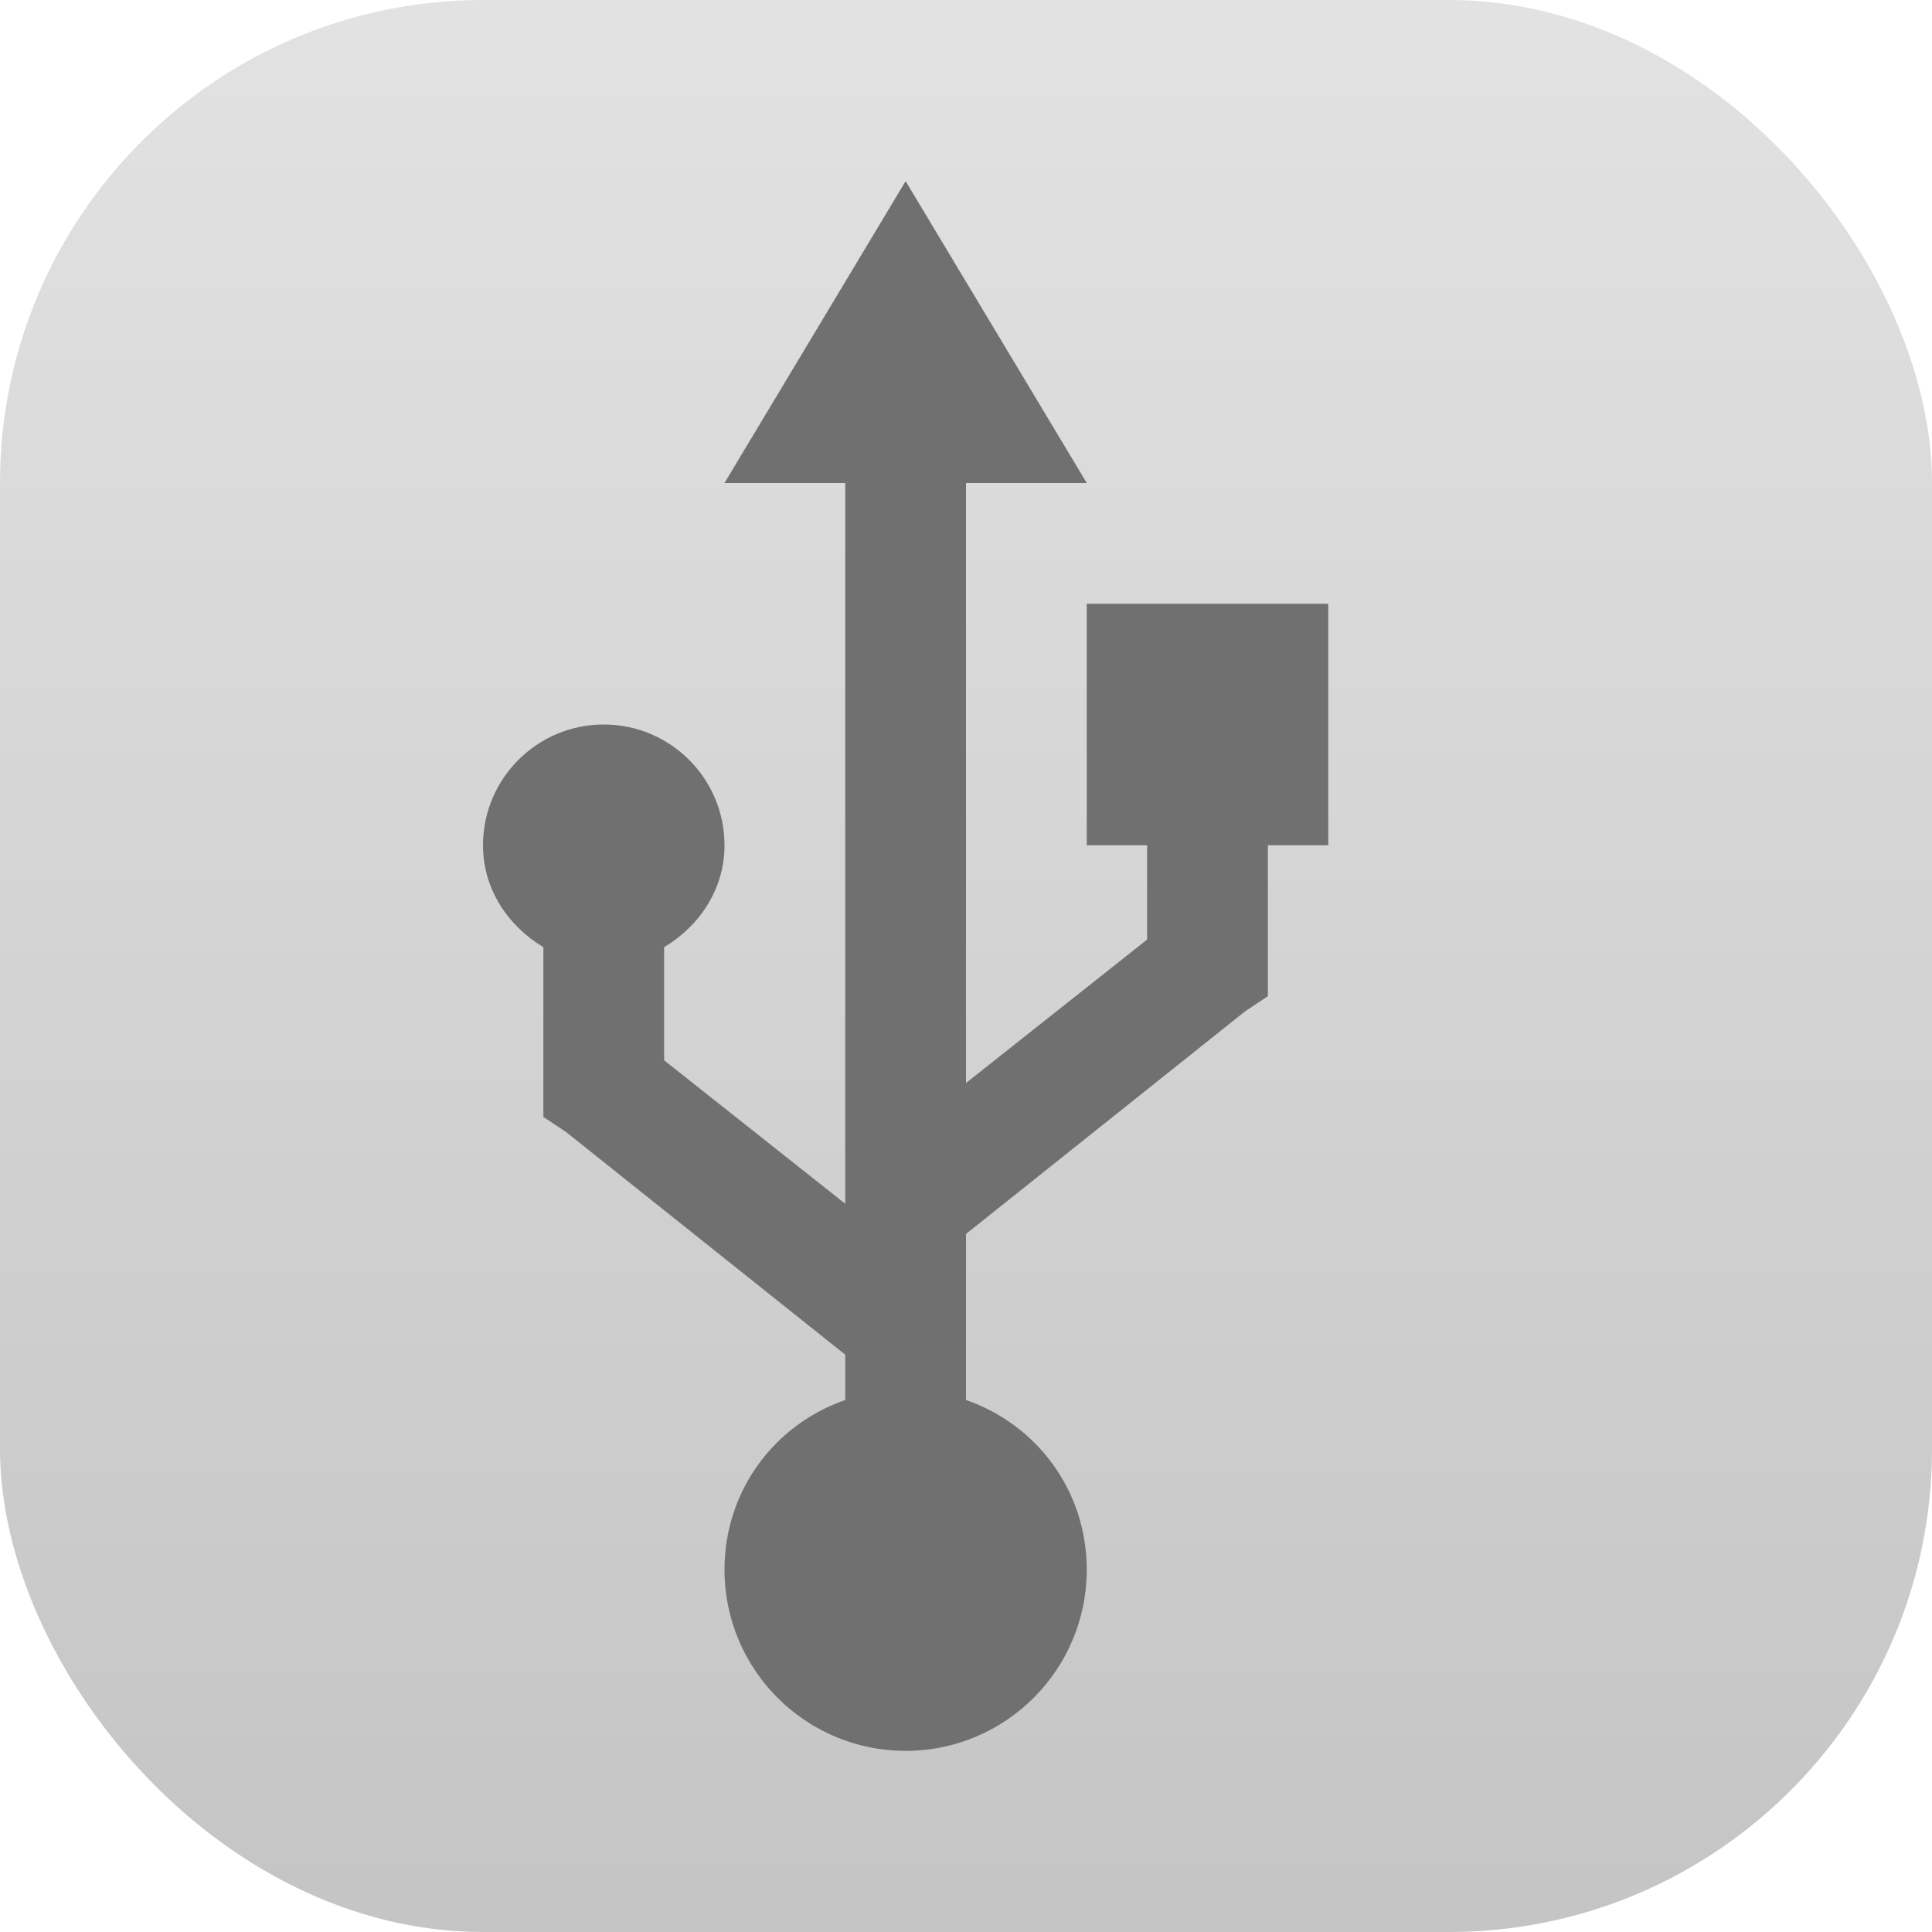 <?xml version="1.0" encoding="UTF-8" standalone="no"?>
<!-- Created with Inkscape (http://www.inkscape.org/) -->

<svg
   width="16"
   height="16"
   viewBox="0 0 16 16"
   version="1.1"
   id="svg5"
   inkscape:version="1.4.2 (ebf0e940d0, 2025-05-08)"
   sodipodi:docname="drive-removable-media.svg"
   xmlns:inkscape="http://www.inkscape.org/namespaces/inkscape"
   xmlns:sodipodi="http://sodipodi.sourceforge.net/DTD/sodipodi-0.dtd"
   xmlns:xlink="http://www.w3.org/1999/xlink"
   xmlns="http://www.w3.org/2000/svg"
   xmlns:svg="http://www.w3.org/2000/svg">
  <sodipodi:namedview
     id="namedview7"
     pagecolor="#ffffff"
     bordercolor="#000000"
     borderopacity="0.25"
     inkscape:showpageshadow="2"
     inkscape:pageopacity="0.0"
     inkscape:pagecheckerboard="0"
     inkscape:deskcolor="#d1d1d1"
     inkscape:document-units="px"
     showgrid="false"
     inkscape:zoom="34.383067"
     inkscape:cx="5.220593"
     inkscape:cy="6.9947221"
     inkscape:window-width="1920"
     inkscape:window-height="1010"
     inkscape:window-x="0"
     inkscape:window-y="0"
     inkscape:window-maximized="1"
     inkscape:current-layer="svg5" />
  <defs
     id="defs2">
    <linearGradient
       inkscape:collect="always"
       id="linearGradient8064">
      <stop
         style="stop-color:#c5c5c5;stop-opacity:1;"
         offset="0"
         id="stop8060" />
      <stop
         style="stop-color:#e2e2e2;stop-opacity:1;"
         offset="1"
         id="stop8062" />
    </linearGradient>
    <linearGradient
       inkscape:collect="always"
       xlink:href="#linearGradient8064"
       id="linearGradient2"
       x1="16"
       y1="15.735"
       x2="16"
       y2="0"
       gradientUnits="userSpaceOnUse" />
  </defs>
  <rect
     style="fill:url(#linearGradient2)"
     id="rect1"
     width="16"
     height="16"
     x="0"
     y="0"
     ry="4" />
  <path
     d="M 7.5,14.5 C 8.328,14.5 9,13.828 9,13 9,12.344 8.586,11.798 8,11.594 V 11 10.688 10.219 L 10.312,8.375 10.5,8.25 V 8 7 H 11 V 5 H 9 V 7 H 9.5 V 7.781 L 8,8.969 V 4 H 9 L 7.5,1.5 6,4 H 7 V 4 9.969 L 5.5,8.781 V 7.844 C 5.792,7.669 6,7.365 6,7 c 0,-0.552 -0.448,-1 -1,-1 C 4.448,6 4,6.448 4,7 c 0,0.365 0.208,0.669 0.5,0.844 V 9 9.25 L 4.688,9.375 7,11.219 v 0.031 0.25 0.094 c -0.586,0.204 -1,0.75 -1,1.406 0,0.828 0.672,1.5 1.5,1.5 z"
     style="color:#bebebe;display:inline;overflow:visible;visibility:visible;fill:#707070;fill-opacity:1;fill-rule:nonzero;stroke:none;stroke-width:4;marker:none;enable-background:accumulate"
     id="path429"
     sodipodi:nodetypes="csccccccccccccccccccccccccsssccccccccscc" />
</svg>

